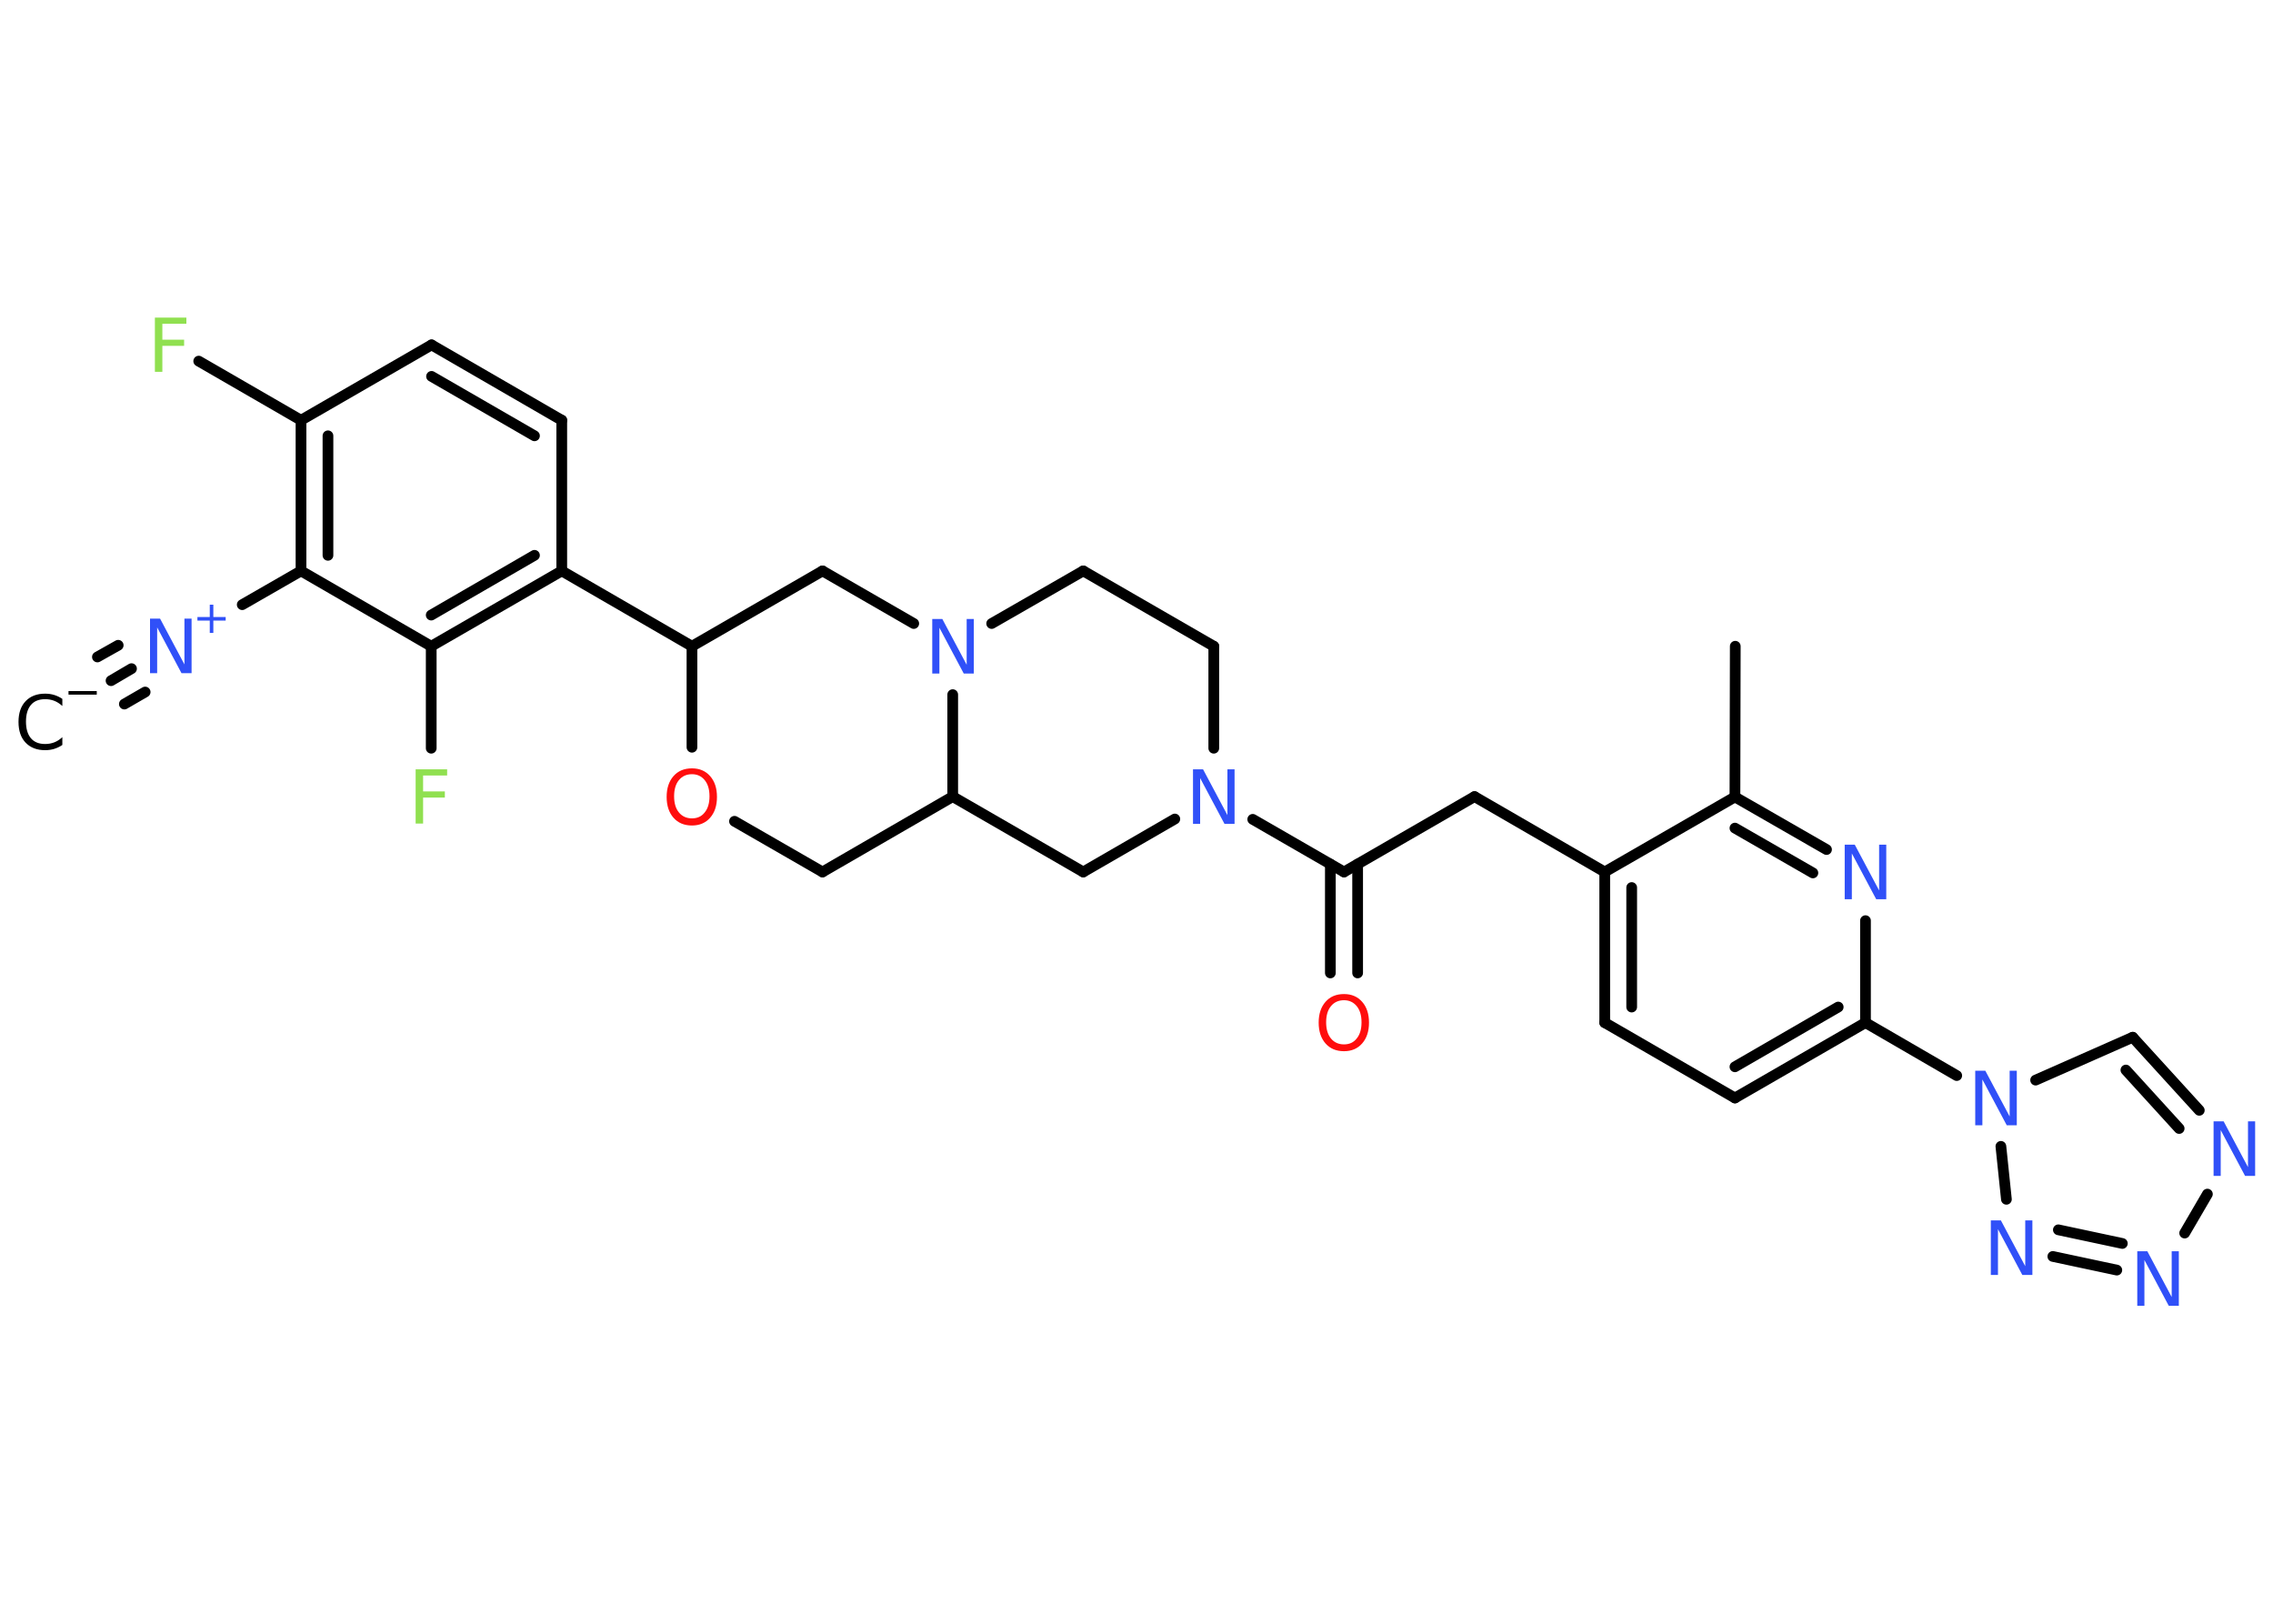<?xml version='1.0' encoding='UTF-8'?>
<!DOCTYPE svg PUBLIC "-//W3C//DTD SVG 1.1//EN" "http://www.w3.org/Graphics/SVG/1.1/DTD/svg11.dtd">
<svg version='1.2' xmlns='http://www.w3.org/2000/svg' xmlns:xlink='http://www.w3.org/1999/xlink' width='70.0mm' height='50.0mm' viewBox='0 0 70.0 50.0'>
  <desc>Generated by the Chemistry Development Kit (http://github.com/cdk)</desc>
  <g stroke-linecap='round' stroke-linejoin='round' stroke='#000000' stroke-width='.33' fill='#3050F8'>
    <rect x='.0' y='.0' width='70.0' height='50.0' fill='#FFFFFF' stroke='none'/>
    <g id='mol1' class='mol'>
      <g id='mol1bnd1' class='bond'>
        <line x1='3.42' y1='20.96' x2='4.05' y2='20.59'/>
        <line x1='3.0' y1='20.23' x2='3.64' y2='19.87'/>
        <line x1='3.83' y1='21.68' x2='4.47' y2='21.31'/>
      </g>
      <line id='mol1bnd2' class='bond' x1='7.46' y1='18.62' x2='9.27' y2='17.58'/>
      <g id='mol1bnd3' class='bond'>
        <line x1='9.27' y1='12.94' x2='9.27' y2='17.58'/>
        <line x1='10.1' y1='13.42' x2='10.1' y2='17.1'/>
      </g>
      <line id='mol1bnd4' class='bond' x1='9.27' y1='12.94' x2='6.12' y2='11.12'/>
      <line id='mol1bnd5' class='bond' x1='9.27' y1='12.94' x2='13.29' y2='10.62'/>
      <g id='mol1bnd6' class='bond'>
        <line x1='17.3' y1='12.94' x2='13.29' y2='10.62'/>
        <line x1='16.46' y1='13.42' x2='13.29' y2='11.59'/>
      </g>
      <line id='mol1bnd7' class='bond' x1='17.3' y1='12.94' x2='17.3' y2='17.58'/>
      <line id='mol1bnd8' class='bond' x1='17.3' y1='17.58' x2='21.31' y2='19.9'/>
      <line id='mol1bnd9' class='bond' x1='21.31' y1='19.9' x2='25.33' y2='17.58'/>
      <line id='mol1bnd10' class='bond' x1='25.33' y1='17.58' x2='28.14' y2='19.2'/>
      <line id='mol1bnd11' class='bond' x1='30.54' y1='19.2' x2='33.36' y2='17.58'/>
      <line id='mol1bnd12' class='bond' x1='33.36' y1='17.58' x2='37.38' y2='19.9'/>
      <line id='mol1bnd13' class='bond' x1='37.38' y1='19.9' x2='37.38' y2='23.04'/>
      <line id='mol1bnd14' class='bond' x1='38.58' y1='25.23' x2='41.39' y2='26.85'/>
      <g id='mol1bnd15' class='bond'>
        <line x1='41.81' y1='26.61' x2='41.81' y2='29.96'/>
        <line x1='40.97' y1='26.61' x2='40.97' y2='29.96'/>
      </g>
      <line id='mol1bnd16' class='bond' x1='41.39' y1='26.85' x2='45.41' y2='24.53'/>
      <line id='mol1bnd17' class='bond' x1='45.41' y1='24.53' x2='49.42' y2='26.85'/>
      <g id='mol1bnd18' class='bond'>
        <line x1='49.42' y1='26.85' x2='49.42' y2='31.49'/>
        <line x1='50.25' y1='27.33' x2='50.25' y2='31.01'/>
      </g>
      <line id='mol1bnd19' class='bond' x1='49.42' y1='31.49' x2='53.43' y2='33.81'/>
      <g id='mol1bnd20' class='bond'>
        <line x1='53.43' y1='33.81' x2='57.45' y2='31.49'/>
        <line x1='53.43' y1='32.85' x2='56.61' y2='31.01'/>
      </g>
      <line id='mol1bnd21' class='bond' x1='57.45' y1='31.49' x2='60.26' y2='33.12'/>
      <line id='mol1bnd22' class='bond' x1='62.69' y1='33.26' x2='65.68' y2='31.94'/>
      <g id='mol1bnd23' class='bond'>
        <line x1='67.73' y1='34.19' x2='65.68' y2='31.94'/>
        <line x1='67.11' y1='34.75' x2='65.47' y2='32.95'/>
      </g>
      <line id='mol1bnd24' class='bond' x1='67.98' y1='36.77' x2='67.28' y2='37.97'/>
      <g id='mol1bnd25' class='bond'>
        <line x1='63.22' y1='38.69' x2='65.19' y2='39.11'/>
        <line x1='63.39' y1='37.87' x2='65.36' y2='38.29'/>
      </g>
      <line id='mol1bnd26' class='bond' x1='61.62' y1='35.3' x2='61.79' y2='36.93'/>
      <line id='mol1bnd27' class='bond' x1='57.45' y1='31.49' x2='57.45' y2='28.35'/>
      <g id='mol1bnd28' class='bond'>
        <line x1='56.25' y1='26.16' x2='53.43' y2='24.54'/>
        <line x1='55.83' y1='26.88' x2='53.43' y2='25.5'/>
      </g>
      <line id='mol1bnd29' class='bond' x1='49.42' y1='26.85' x2='53.43' y2='24.54'/>
      <line id='mol1bnd30' class='bond' x1='53.43' y1='24.54' x2='53.44' y2='19.9'/>
      <line id='mol1bnd31' class='bond' x1='36.18' y1='25.22' x2='33.36' y2='26.85'/>
      <line id='mol1bnd32' class='bond' x1='33.36' y1='26.85' x2='29.34' y2='24.53'/>
      <line id='mol1bnd33' class='bond' x1='29.34' y1='21.39' x2='29.34' y2='24.53'/>
      <line id='mol1bnd34' class='bond' x1='29.34' y1='24.53' x2='25.33' y2='26.85'/>
      <line id='mol1bnd35' class='bond' x1='25.33' y1='26.85' x2='22.62' y2='25.29'/>
      <line id='mol1bnd36' class='bond' x1='21.31' y1='19.9' x2='21.31' y2='23.01'/>
      <g id='mol1bnd37' class='bond'>
        <line x1='13.28' y1='19.9' x2='17.3' y2='17.58'/>
        <line x1='13.28' y1='18.94' x2='16.46' y2='17.1'/>
      </g>
      <line id='mol1bnd38' class='bond' x1='9.27' y1='17.58' x2='13.28' y2='19.9'/>
      <line id='mol1bnd39' class='bond' x1='13.28' y1='19.9' x2='13.28' y2='23.04'/>
      <g id='mol1atm1' class='atom'>
        <path d='M1.92 21.5v.24q-.12 -.11 -.25 -.16q-.13 -.05 -.28 -.05q-.29 .0 -.44 .18q-.15 .18 -.15 .51q.0 .33 .15 .51q.15 .18 .44 .18q.15 .0 .28 -.05q.13 -.05 .25 -.16v.24q-.12 .08 -.25 .12q-.13 .04 -.28 .04q-.38 .0 -.6 -.23q-.22 -.23 -.22 -.64q.0 -.41 .22 -.64q.22 -.23 .6 -.23q.15 .0 .28 .04q.13 .04 .25 .12z' stroke='none' fill='#000000'/>
        <path d='M2.11 21.28h.87v.11h-.87v-.11z' stroke='none' fill='#000000'/>
      </g>
      <g id='mol1atm2' class='atom'>
        <path d='M4.62 19.05h.31l.75 1.41v-1.41h.22v1.68h-.31l-.75 -1.41v1.41h-.22v-1.68z' stroke='none'/>
        <path d='M6.57 18.62v.38h.38v.11h-.38v.38h-.11v-.38h-.38v-.11h.38v-.38h.11z' stroke='none'/>
      </g>
      <path id='mol1atm5' class='atom' d='M4.77 9.78h.97v.19h-.74v.49h.67v.19h-.67v.8h-.23v-1.68z' stroke='none' fill='#90E050'/>
      <path id='mol1atm11' class='atom' d='M28.71 19.06h.31l.75 1.41v-1.41h.22v1.68h-.31l-.75 -1.41v1.41h-.22v-1.68z' stroke='none'/>
      <path id='mol1atm14' class='atom' d='M36.74 23.69h.31l.75 1.41v-1.41h.22v1.68h-.31l-.75 -1.41v1.41h-.22v-1.68z' stroke='none'/>
      <path id='mol1atm16' class='atom' d='M41.39 30.8q-.25 .0 -.4 .18q-.15 .18 -.15 .5q.0 .32 .15 .5q.15 .18 .4 .18q.25 .0 .39 -.18q.15 -.18 .15 -.5q.0 -.32 -.15 -.5q-.15 -.18 -.39 -.18zM41.39 30.61q.35 .0 .56 .24q.21 .24 .21 .64q.0 .4 -.21 .64q-.21 .24 -.56 .24q-.36 .0 -.57 -.24q-.21 -.24 -.21 -.64q.0 -.4 .21 -.64q.21 -.24 .57 -.24z' stroke='none' fill='#FF0D0D'/>
      <path id='mol1atm22' class='atom' d='M60.83 32.97h.31l.75 1.41v-1.41h.22v1.68h-.31l-.75 -1.41v1.41h-.22v-1.68z' stroke='none'/>
      <path id='mol1atm24' class='atom' d='M68.17 34.53h.31l.75 1.41v-1.41h.22v1.68h-.31l-.75 -1.41v1.41h-.22v-1.68z' stroke='none'/>
      <path id='mol1atm25' class='atom' d='M65.82 38.53h.31l.75 1.41v-1.41h.22v1.68h-.31l-.75 -1.41v1.41h-.22v-1.68z' stroke='none'/>
      <path id='mol1atm26' class='atom' d='M61.31 37.58h.31l.75 1.41v-1.41h.22v1.68h-.31l-.75 -1.41v1.41h-.22v-1.68z' stroke='none'/>
      <path id='mol1atm27' class='atom' d='M56.81 26.01h.31l.75 1.41v-1.41h.22v1.68h-.31l-.75 -1.41v1.41h-.22v-1.68z' stroke='none'/>
      <path id='mol1atm33' class='atom' d='M21.31 23.84q-.25 .0 -.4 .18q-.15 .18 -.15 .5q.0 .32 .15 .5q.15 .18 .4 .18q.25 .0 .39 -.18q.15 -.18 .15 -.5q.0 -.32 -.15 -.5q-.15 -.18 -.39 -.18zM21.31 23.66q.35 .0 .56 .24q.21 .24 .21 .64q.0 .4 -.21 .64q-.21 .24 -.56 .24q-.36 .0 -.57 -.24q-.21 -.24 -.21 -.64q.0 -.4 .21 -.64q.21 -.24 .57 -.24z' stroke='none' fill='#FF0D0D'/>
      <path id='mol1atm35' class='atom' d='M12.8 23.69h.97v.19h-.74v.49h.67v.19h-.67v.8h-.23v-1.68z' stroke='none' fill='#90E050'/>
    </g>
  </g>
</svg>
